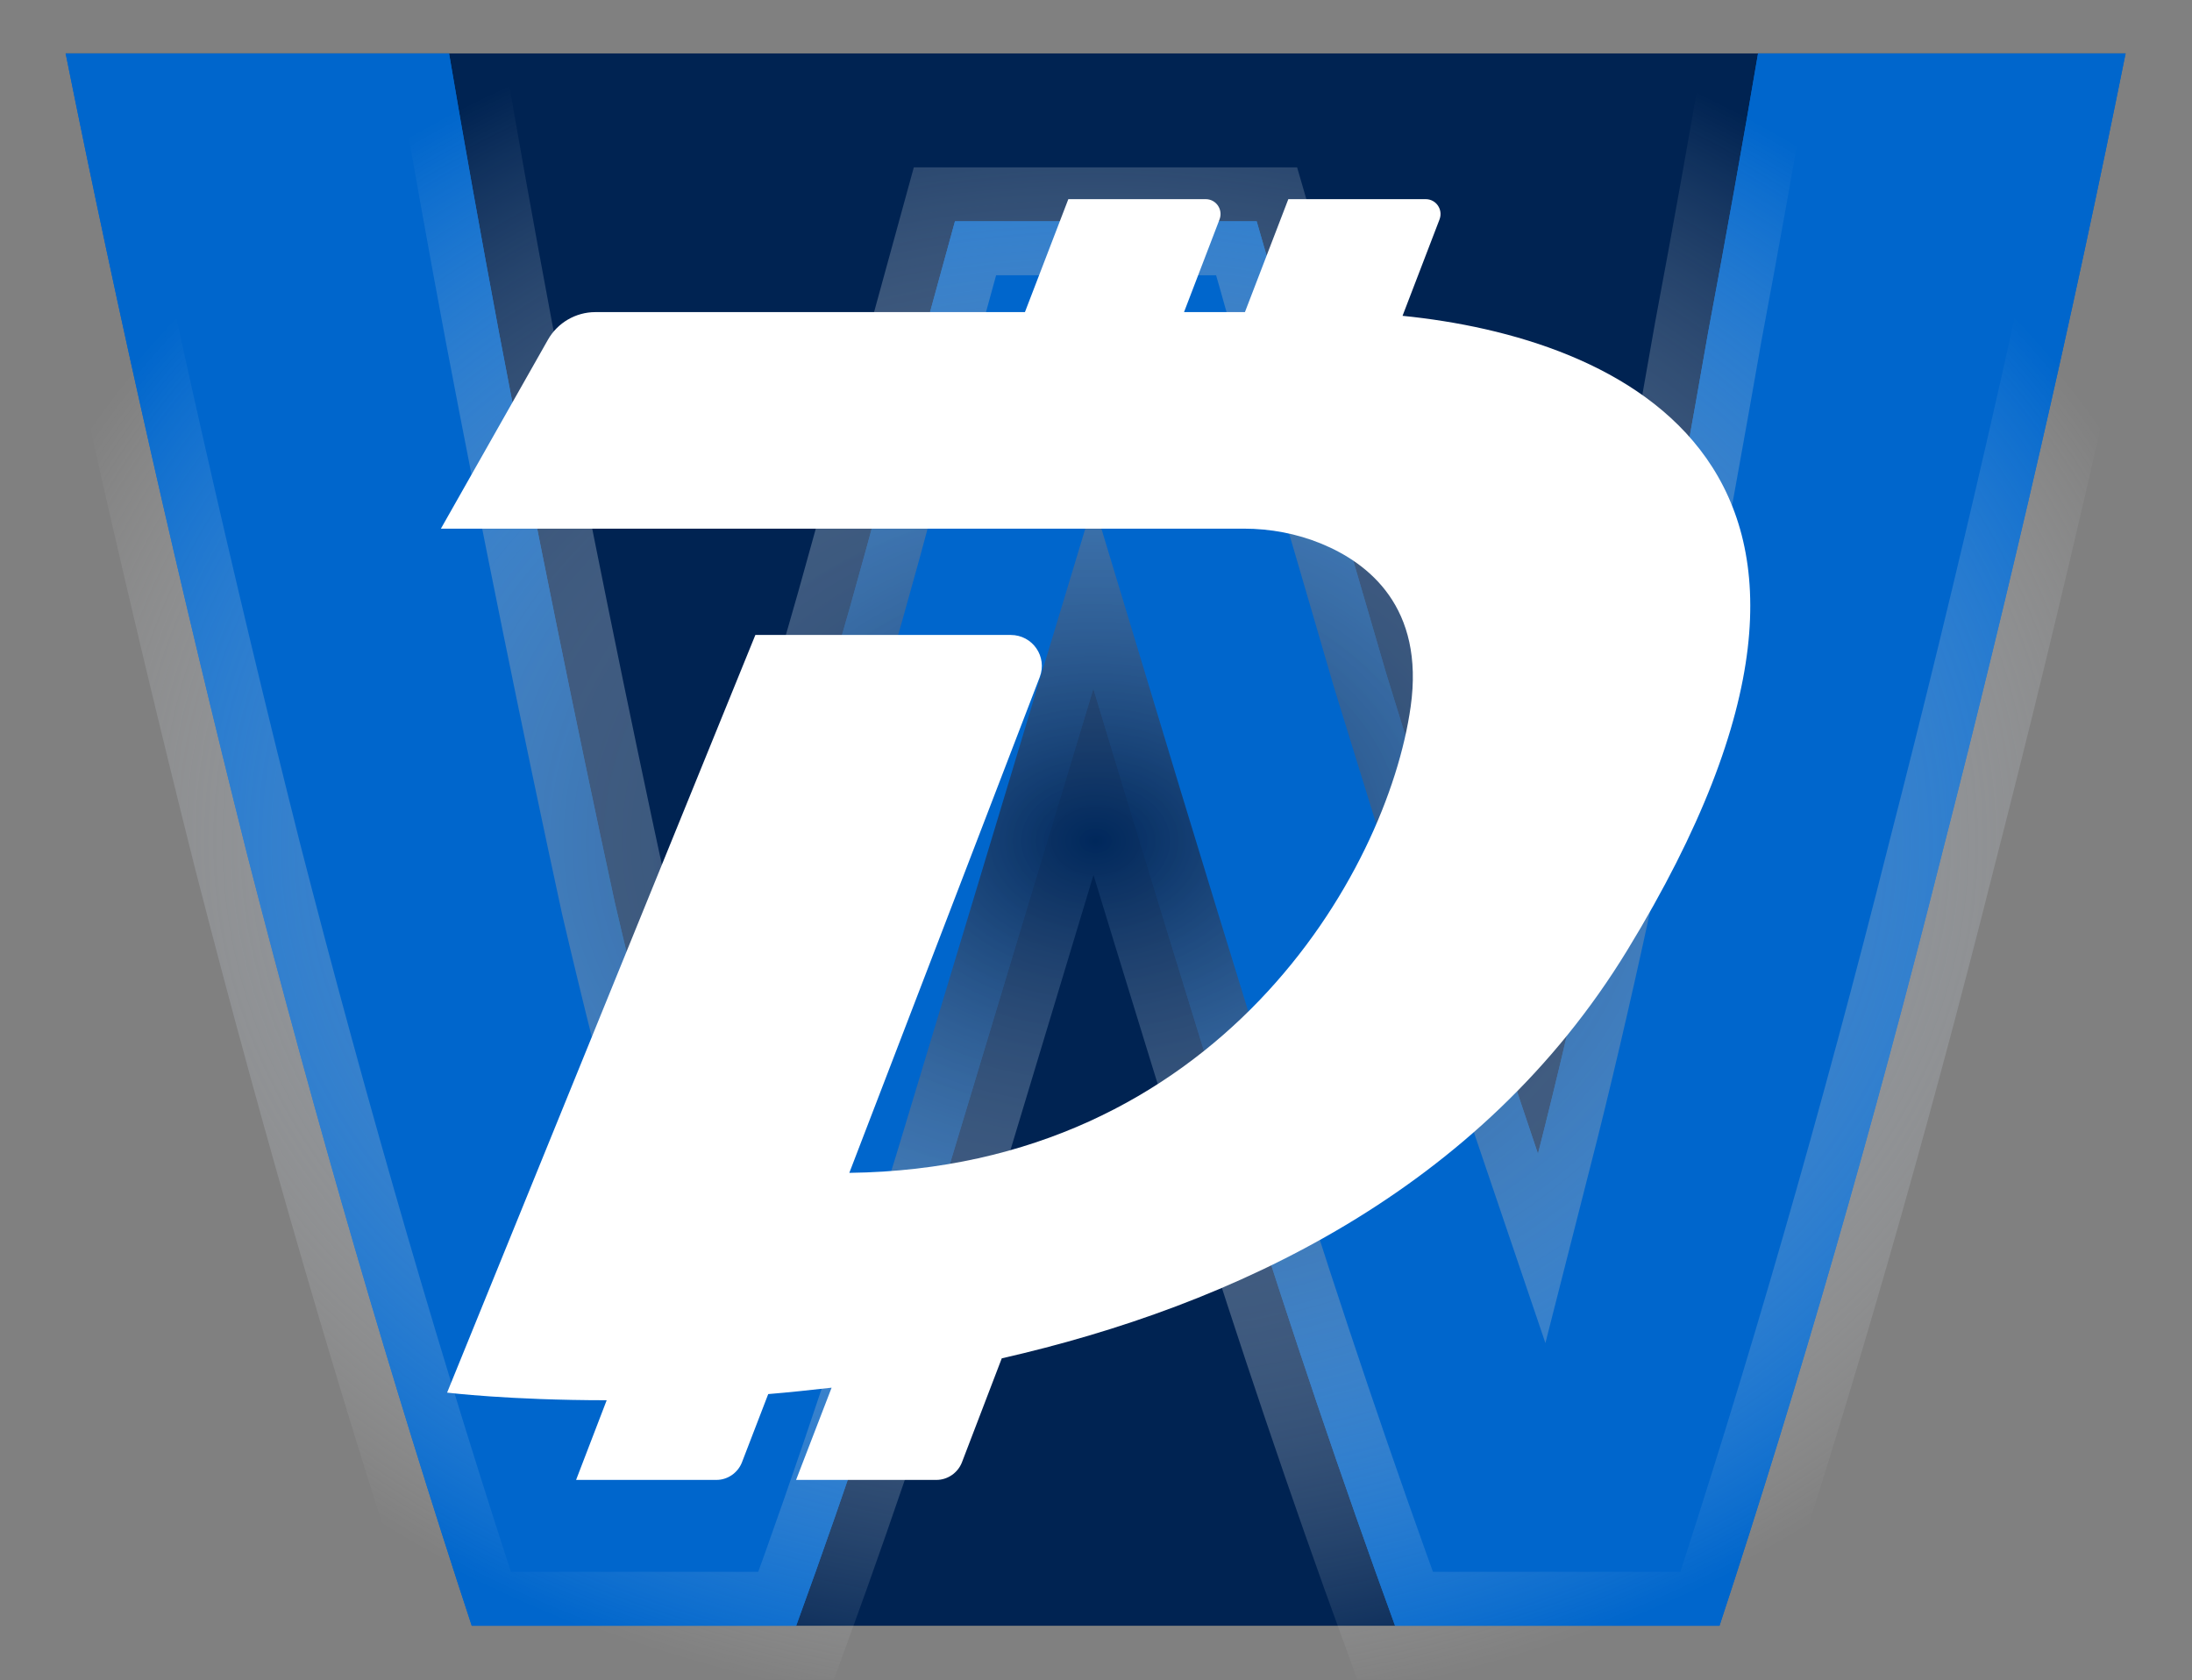 <svg xmlns="http://www.w3.org/2000/svg" xmlns:xlink="http://www.w3.org/1999/xlink" xml:space="preserve" id="svg5" version="1.1" viewBox="0 0 179.584 137.662" height="137.662mm" width="179.584mm"><rect x="0" y="0" width="179.584" height="137.662" fill="#808080" stroke="none"/><defs id="defs2"><linearGradient id="linearGradient3513"><stop id="stop3509" offset="0" style="stop-color:#00285c;stop-opacity:1;"></stop><stop id="stop3511" offset="1" style="stop-color:#ffffff;stop-opacity:0;"></stop></linearGradient>
	
	
<radialGradient gradientUnits="userSpaceOnUse" gradientTransform="matrix(1,0,0,0.769,0,43.162)" r="28.08" fy="186.71" fx="123.257" cy="186.71" cx="123.257" id="radialGradient3515" xlink:href="#linearGradient3513"></radialGradient><radialGradient r="28.08" fy="186.71" fx="123.257" cy="186.71" cx="123.257" gradientTransform="matrix(1,0,0,0.769,0,43.162)" gradientUnits="userSpaceOnUse" id="radialGradient3651" xlink:href="#linearGradient3513"></radialGradient></defs><g transform="translate(-19.82,-86.397)" id="layer1"><g transform="matrix(3.342,0,0,3.342,-302.344,-468.806)" id="g3649"><path id="path3286" d="m 98.006,167.439 h 50.5 l -17.909,38.543 h -14.683 z" style="opacity:1;fill:#002352;fill-opacity:1;stroke:none;stroke-width:0.265"></path><g style="font-weight:bold;font-size:55.617px;font-family:Ubuntu;-inkscape-font-specification:'Ubuntu, Bold';opacity:1;fill:#0066cc;stroke-width:4.635" id="text2795" aria-label="W"><path id="path3281" d="m 127.205,171.554 q 0.667,2.28 1.446,5.172 0.834,2.836 1.724,5.895 0.945,3.059 1.891,6.118 0.945,3.059 1.835,5.673 0.723,-2.836 1.446,-6.173 0.779,-3.337 1.446,-6.896 0.667,-3.559 1.279,-7.063 0.667,-3.559 1.224,-6.841 h 9.01 q -1.947,9.677 -4.505,19.633 -2.503,9.955 -5.45,18.91 h -7.953 q -1.947,-5.339 -3.782,-11.179 -1.835,-5.895 -3.615,-11.791 -1.78,5.895 -3.559,11.791 -1.78,5.84 -3.726,11.179 h -7.953 q -2.948,-8.954 -5.506,-18.91 -2.503,-9.955 -4.449,-19.633 h 9.399 q 0.556,3.281 1.224,6.841 0.667,3.504 1.39,7.063 0.723,3.559 1.446,6.896 0.779,3.337 1.557,6.173 1.001,-2.725 1.947,-5.784 0.945,-3.059 1.835,-6.118 0.89,-3.059 1.613,-5.895 0.779,-2.836 1.39,-5.061 z"></path></g><g style="font-weight:bold;font-size:55.617px;font-family:Ubuntu;-inkscape-font-specification:'Ubuntu, Bold';opacity:1;fill:#0066cc;stroke:url(#radialGradient3515);stroke-width:2.646;stroke-dasharray:none;stroke-opacity:1" id="g3346" aria-label="W"><path style="stroke:url(#radialGradient3651);stroke-width:2.646;stroke-dasharray:none;stroke-opacity:1" id="path3344" d="m 127.205,171.554 q 0.667,2.28 1.446,5.172 0.834,2.836 1.724,5.895 0.945,3.059 1.891,6.118 0.945,3.059 1.835,5.673 0.723,-2.836 1.446,-6.173 0.779,-3.337 1.446,-6.896 0.667,-3.559 1.279,-7.063 0.667,-3.559 1.224,-6.841 h 9.01 q -1.947,9.677 -4.505,19.633 -2.503,9.955 -5.45,18.91 h -7.953 q -1.947,-5.339 -3.782,-11.179 -1.835,-5.895 -3.615,-11.791 -1.78,5.895 -3.559,11.791 -1.78,5.84 -3.726,11.179 h -7.953 q -2.948,-8.954 -5.506,-18.91 -2.503,-9.955 -4.449,-19.633 h 9.399 q 0.556,3.281 1.224,6.841 0.667,3.504 1.39,7.063 0.723,3.559 1.446,6.896 0.779,3.337 1.557,6.173 1.001,-2.725 1.947,-5.784 0.945,-3.059 1.835,-6.118 0.89,-3.059 1.613,-5.895 0.779,-2.836 1.39,-5.061 z"></path></g><path style="stroke-width:0.06" id="path2146" d="m 130.781,173.871 0.907,-2.364 c 0.091,-0.242 -0.085,-0.496 -0.339,-0.496 h -3.368 l -1.064,2.769 h -1.493 l 0.871,-2.273 c 0.091,-0.242 -0.085,-0.496 -0.339,-0.496 h -3.368 l -1.064,2.769 h -10.532 c -0.478,0 -0.925,0.26 -1.161,0.677 l -2.624,4.631 h 3.67 16.01 c 0.653,0 1.3,0.121 1.904,0.369 1.161,0.478 2.533,1.56 2.189,3.996 -0.574,4.081 -4.734,11.312 -13.761,11.427 l 4.668,-12.152 c 0.193,-0.502 -0.175,-1.034 -0.713,-1.034 h -6.258 l -7.557,18.573 c 0,0 1.524,0.187 3.912,0.187 l -0.75,1.953 h 3.44 c 0.272,0 0.52,-0.169 0.623,-0.423 l 0.647,-1.681 c 0.508,-0.042 1.022,-0.097 1.554,-0.157 l -0.871,2.261 h 3.44 c 0.272,0 0.52,-0.169 0.623,-0.423 l 0.979,-2.557 c 5.653,-1.288 11.729,-4.093 15.339,-10.012 7.285,-11.935 -0.284,-15.018 -5.514,-15.544 z" class="st2"></path></g></g><style id="style2138" type="text/css">
	.st0{fill:#0066CC;}
	.st1{fill:#002352;}
	.st2{fill:#FFFFFF;}
</style></svg>
